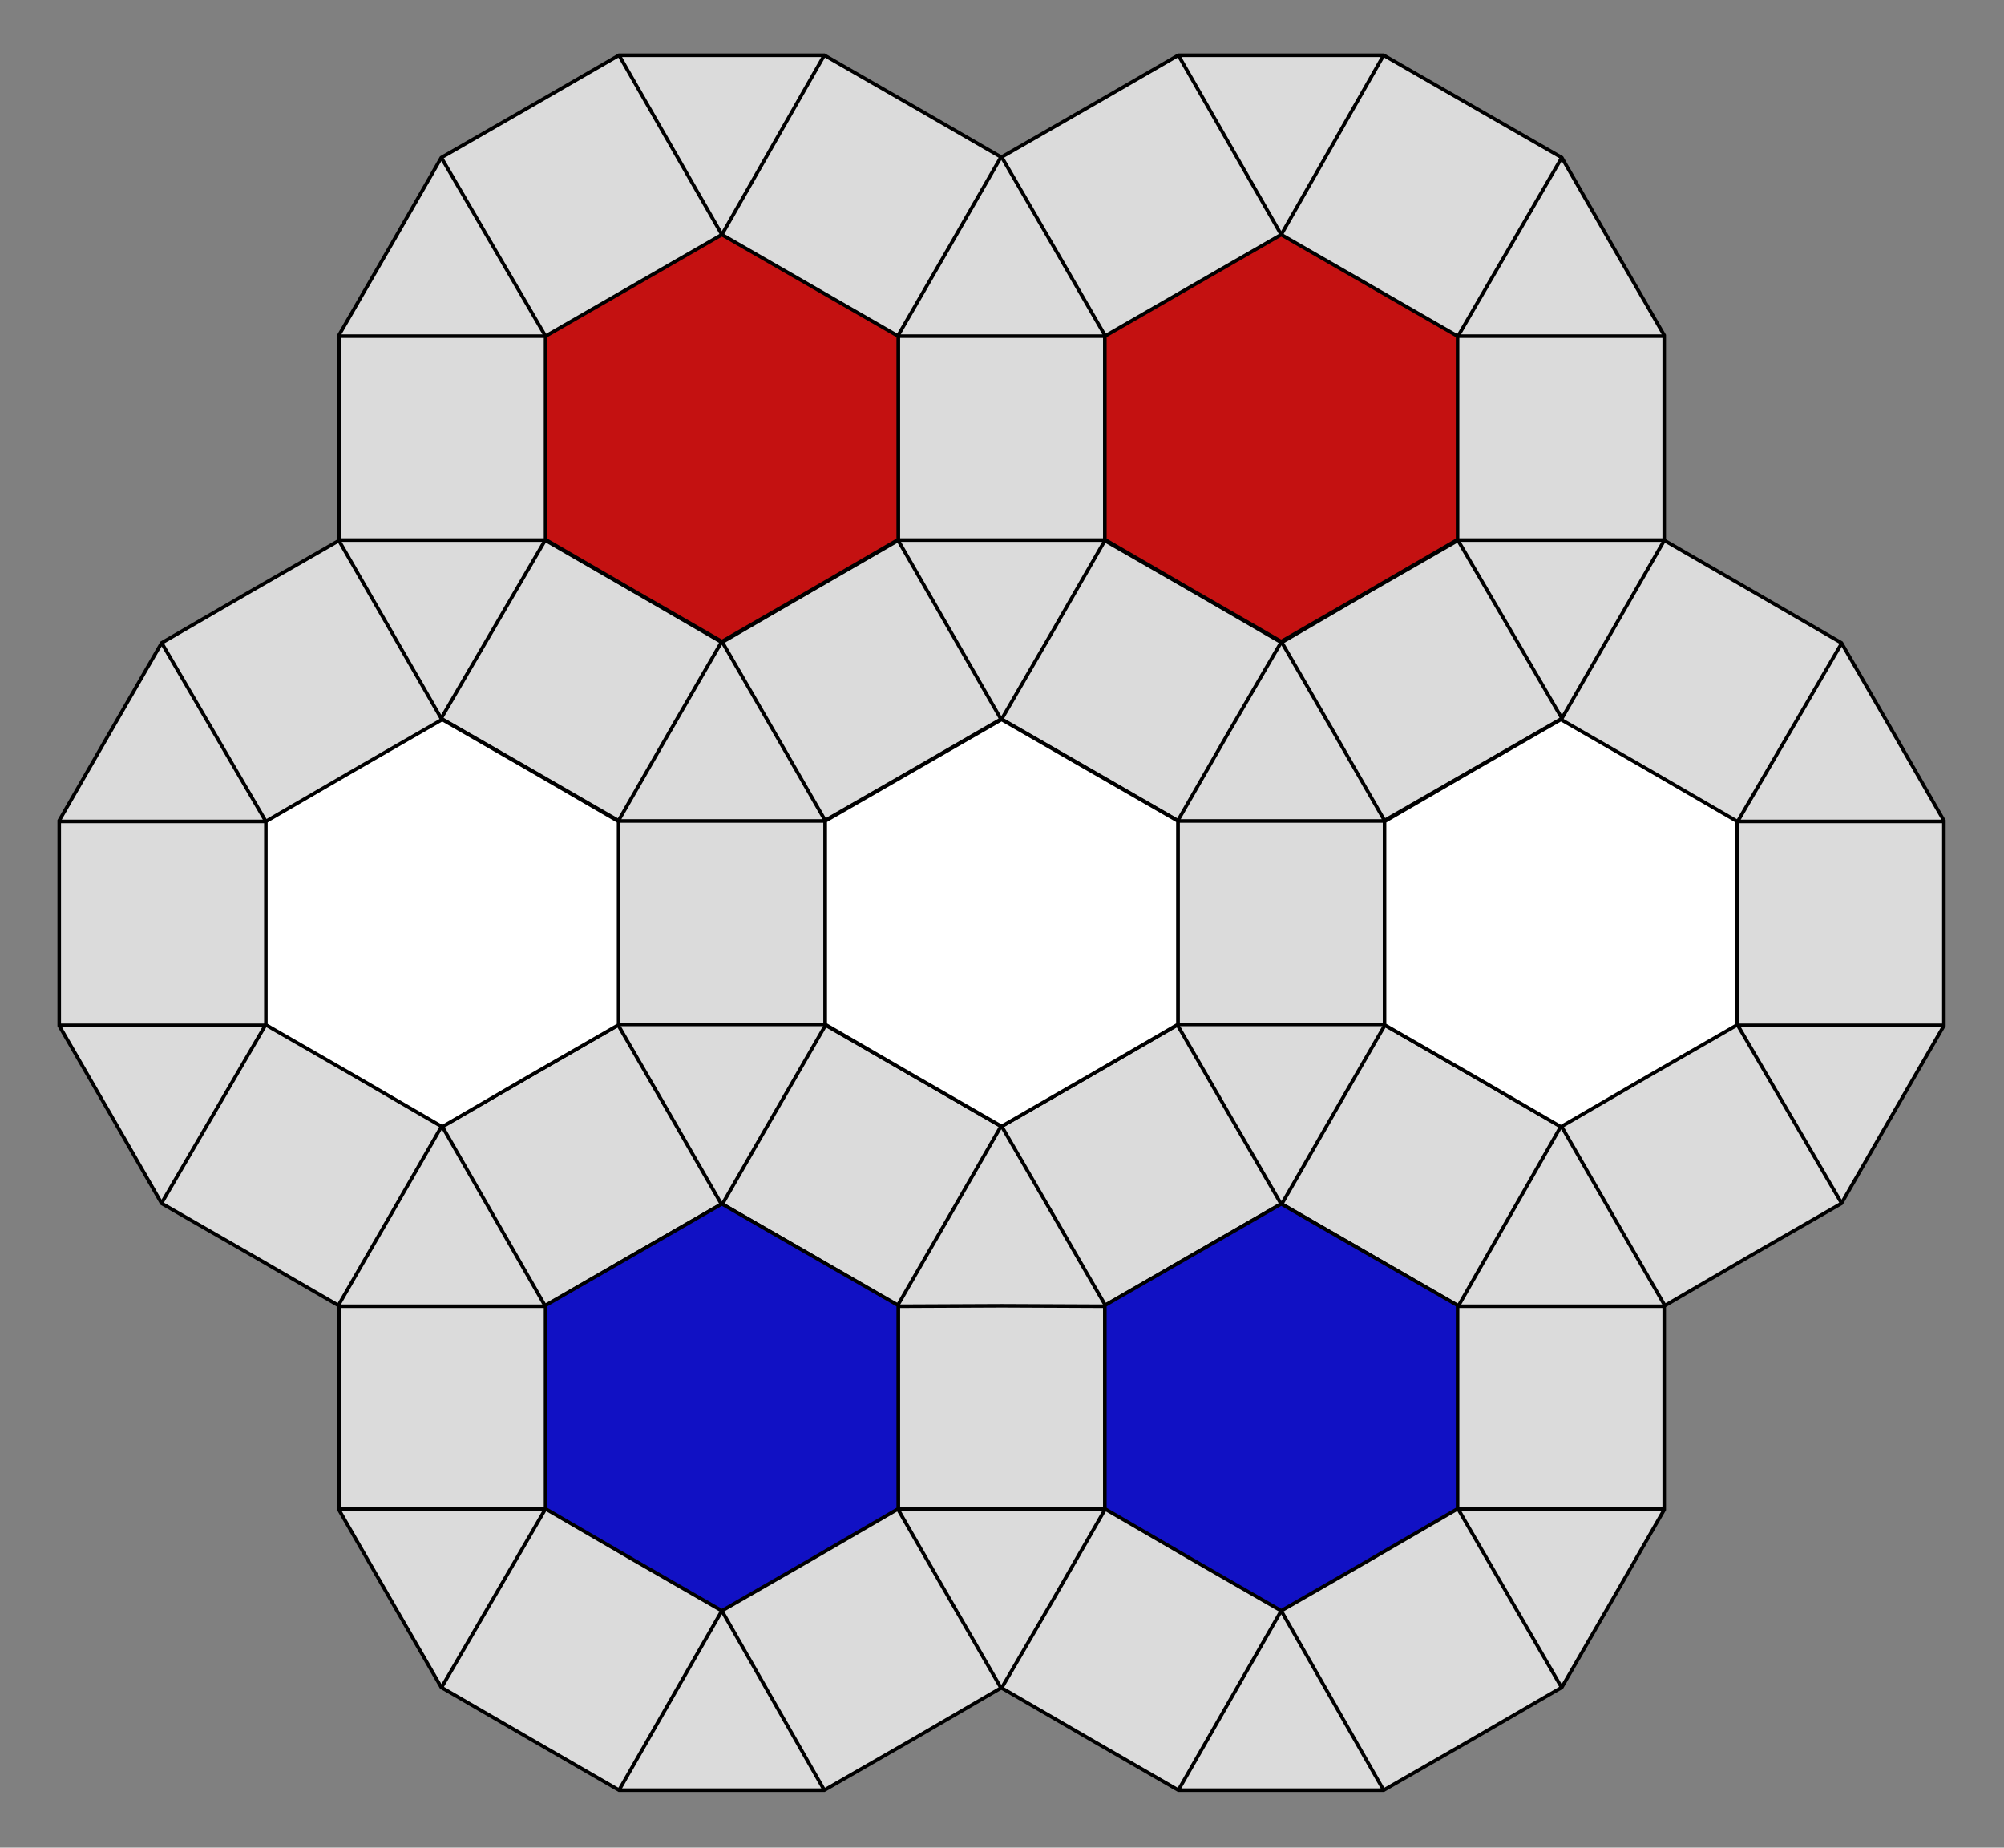 <?xml version="1.0" encoding="iso-8859-1"?>
<!DOCTYPE svg PUBLIC "-//W3C//DTD SVG 1.0//EN" "http://www.w3.org/TR/2001/REC-SVG-20010904/DTD/svg10.dtd">
<!-- Creator: CorelDRAW -->
<svg xmlns="http://www.w3.org/2000/svg" xmlns:odm="http://product.corel.com/CGS/11/cddns/" xml:space="preserve" width="450px" height="415px" style="shape-rendering:geometricPrecision; text-rendering:geometricPrecision; image-rendering:optimizeQuality; fill-rule:evenodd"
     viewBox="0 0 4500 4150">
 <rect x="0" y="0" width="4500" height="4150" fill="#808080" stroke="none"/>
 <defs>
  <style type="text/css">
   <![CDATA[
    .str0 {stroke:#000000;stroke-width:8}
    .fil1 {fill:none}
    .fil3 {fill:#FFFFFF}
    .fil4 {fill:#1111C4}
    .fil2 {fill:#C41111}
    .fil0 {fill:#DBDBDB}
   ]]>
  </style>
 </defs>
 <g id="Layer 1">
  <path class="fil0" d="M763 1213l230 0 231 0 199 115 200 116 115 199 115 200 0 230 0 231 -115 199 -115 200 -200 115 -199 116 -231 0 -230 0 -200 -116 -200 -115 -115 -200 -115 -199 0 -231 0 -230 115 -200 115 -199 200 -116 200 -115z"/>
  <path class="fil0" d="M1390 4021l231 0 230 0 200 -115 199 -116 116 -199 115 -200 0 -230 0 -231 -115 -199 -116 -200 -199 -115 -200 -115 -230 0 -231 0 -199 115 -200 115 -115 200 -115 199 0 231 0 230 115 200 115 199 200 116 199 115z"/>
  <path class="fil0" d="M2646 4021l231 0 230 0 200 -115 200 -116 115 -199 115 -200 0 -230 0 -231 -115 -199 -115 -200 -200 -115 -200 -115 -230 0 -231 0 -199 115 -200 115 -115 200 -115 199 0 231 0 230 115 200 115 199 200 116 199 115z"/>
  <path class="fil0" d="M1390 124l231 0 230 0 200 115 199 115 116 200 115 199 0 231 0 230 -115 200 -116 200 -199 115 -200 115 -230 0 -231 0 -199 -115 -200 -115 -115 -200 -115 -200 0 -230 0 -231 115 -199 115 -200 200 -115 199 -115z"/>
  <path class="fil0" d="M2646 124l231 0 230 0 200 115 200 115 115 200 115 199 0 231 0 230 -115 200 -115 200 -200 115 -200 115 -230 0 -231 0 -199 -115 -200 -115 -115 -200 -115 -200 0 -230 0 -231 115 -199 115 -200 200 -115 199 -115z"/>
  <path class="fil0" d="M3275 1213l230 0 231 0 199 115 200 116 115 199 115 200 0 230 0 231 -115 199 -115 200 -200 115 -199 116 -231 0 -230 0 -200 -116 -199 -115 -116 -200 -115 -199 0 -231 0 -230 115 -200 116 -199 199 -116 200 -115z"/>
  <path class="fil0" d="M2018 1213l231 0 230 0 200 115 200 116 115 199 115 200 0 230 0 231 -115 199 -115 200 -200 115 -200 116 -230 -1 -231 1 -199 -116 -200 -115 -115 -200 -115 -199 0 -231 0 -230 115 -200 115 -199 200 -116 199 -115z"/>
  <path class="fil1 str0" d="M763 1213l230 0 231 0 199 115 200 116 115 199 115 200 0 230 0 231 -115 199 -115 200 -200 115 -199 116 -231 0 -230 0 -200 -116 -200 -115 -115 -200 -115 -199 0 -231 0 -230 115 -200 115 -199 200 -116 200 -115z"/>
  <path class="fil1 str0" d="M1390 4021l231 0 230 0 200 -115 199 -116 116 -199 115 -200 0 -230 0 -231 -115 -199 -116 -200 -199 -115 -200 -115 -230 0 -231 0 -199 115 -200 115 -115 200 -115 199 0 231 0 230 115 200 115 199 200 116 199 115z"/>
  <path class="fil1 str0" d="M2646 4021l231 0 230 0 200 -115 200 -116 115 -199 115 -200 0 -230 0 -231 -115 -199 -115 -200 -200 -115 -200 -115 -230 0 -231 0 -199 115 -200 115 -115 200 -115 199 0 231 0 230 115 200 115 199 200 116 199 115z"/>
  <path class="fil1 str0" d="M1390 124l231 0 230 0 200 115 199 115 116 200 115 199 0 231 0 230 -115 200 -116 200 -199 115 -200 115 -230 0 -231 0 -199 -115 -200 -115 -115 -200 -115 -200 0 -230 0 -231 115 -199 115 -200 200 -115 199 -115z"/>
  <path class="fil1 str0" d="M2646 124l231 0 230 0 200 115 200 115 115 200 115 199 0 231 0 230 -115 200 -115 200 -200 115 -200 115 -230 0 -231 0 -199 -115 -200 -115 -115 -200 -115 -200 0 -230 0 -231 115 -199 115 -200 200 -115 199 -115z"/>
  <path class="fil1 str0" d="M3275 1213l230 0 231 0 199 115 200 116 115 199 115 200 0 230 0 231 -115 199 -115 200 -200 115 -199 116 -231 0 -230 0 -200 -116 -199 -115 -116 -200 -115 -199 0 -231 0 -230 115 -200 116 -199 199 -116 200 -115z"/>
  <path class="fil1 str0" d="M2018 1213l231 0 230 0 200 115 200 116 115 199 115 200 0 230 0 231 -115 199 -115 200 -200 115 -200 116 -230 -1 -231 1 -199 -116 -200 -115 -115 -200 -115 -199 0 -231 0 -230 115 -200 115 -199 200 -116 199 -115z"/>
  <path class="fil2 str0" d="M1621 527l198 114 198 114 0 229 0 228 -198 115 -198 114 -198 -114 -198 -115 0 -228 0 -229 198 -114 198 -114z"/>
  <path class="fil1 str0" d="M1621 527l230 -403"/>
  <path class="fil1 str0" d="M1621 527l-231 -403"/>
  <path class="fil1 str0" d="M991 354l234 401"/>
  <path class="fil1 str0" d="M991 1613l234 -401"/>
  <path class="fil1 str0" d="M2017 755l464 0"/>
  <path class="fil1 str0" d="M1224 755l-463 0"/>
  <path class="fil2 str0" d="M2877 527l198 114 198 114 0 229 0 228 -198 115 -198 114 -198 -114 -198 -115 0 -228 0 -229 198 -114 198 -114z"/>
  <path class="fil1 str0" d="M2877 527l230 -403"/>
  <path class="fil1 str0" d="M2877 527l-231 -403"/>
  <path class="fil1 str0" d="M3507 1613l-234 -401"/>
  <path class="fil1 str0" d="M3273 755l464 0"/>
  <path class="fil1 str0" d="M3507 354l-233 401"/>
  <path class="fil3 str0" d="M993 1616l198 114 198 115 0 228 0 229 -198 114 -198 115 -198 -115 -198 -114 0 -229 0 -228 198 -115 198 -114z"/>
  <path class="fil1 str0" d="M363 1444l234 401"/>
  <path class="fil1 str0" d="M993 2530l231 403"/>
  <path class="fil1 str0" d="M363 2702l234 -401"/>
  <path class="fil1 str0" d="M597 1845l-464 0"/>
  <path class="fil1 str0" d="M597 2303l-464 0"/>
  <path class="fil3 str0" d="M2249 1616l198 114 198 114 0 229 0 228 -198 115 -198 114 -198 -114 -198 -115 0 -228 0 -229 198 -114 198 -114z"/>
  <path class="fil3 str0" d="M3505 1616l198 114 198 115 0 228 0 229 -198 114 -198 115 -198 -115 -198 -114 0 -229 0 -228 198 -115 198 -114z"/>
  <path class="fil1 str0" d="M4135 2702l-234 -401"/>
  <path class="fil1 str0" d="M3505 2530l-230 403"/>
  <path class="fil1 str0" d="M3901 1845l465 0"/>
  <path class="fil1 str0" d="M3901 2303l465 0"/>
  <path class="fil1 str0" d="M4136 1444l-234 401"/>
  <path class="fil4 str0" d="M1621 3618l198 -114 198 -115 0 -228 0 -229 -198 -114 -198 -114 -198 114 -198 114 0 229 0 228 198 115 198 114z"/>
  <path class="fil1 str0" d="M1621 3618l230 403"/>
  <path class="fil1 str0" d="M1621 3618l-231 403"/>
  <path class="fil1 str0" d="M991 3791l234 -402"/>
  <path class="fil1 str0" d="M2017 3389l464 0"/>
  <path class="fil1 str0" d="M1224 3389l-463 0"/>
  <path class="fil4 str0" d="M2877 3618l198 -114 198 -115 0 -228 0 -229 -198 -114 -198 -114 -198 114 -198 114 0 229 0 228 198 115 198 114z"/>
  <path class="fil1 str0" d="M2877 3618l230 403"/>
  <path class="fil1 str0" d="M2877 3618l-231 403"/>
  <path class="fil1 str0" d="M3273 3389l464 0"/>
  <path class="fil1 str0" d="M3507 3791l-233 -402"/>
 </g>
</svg>
